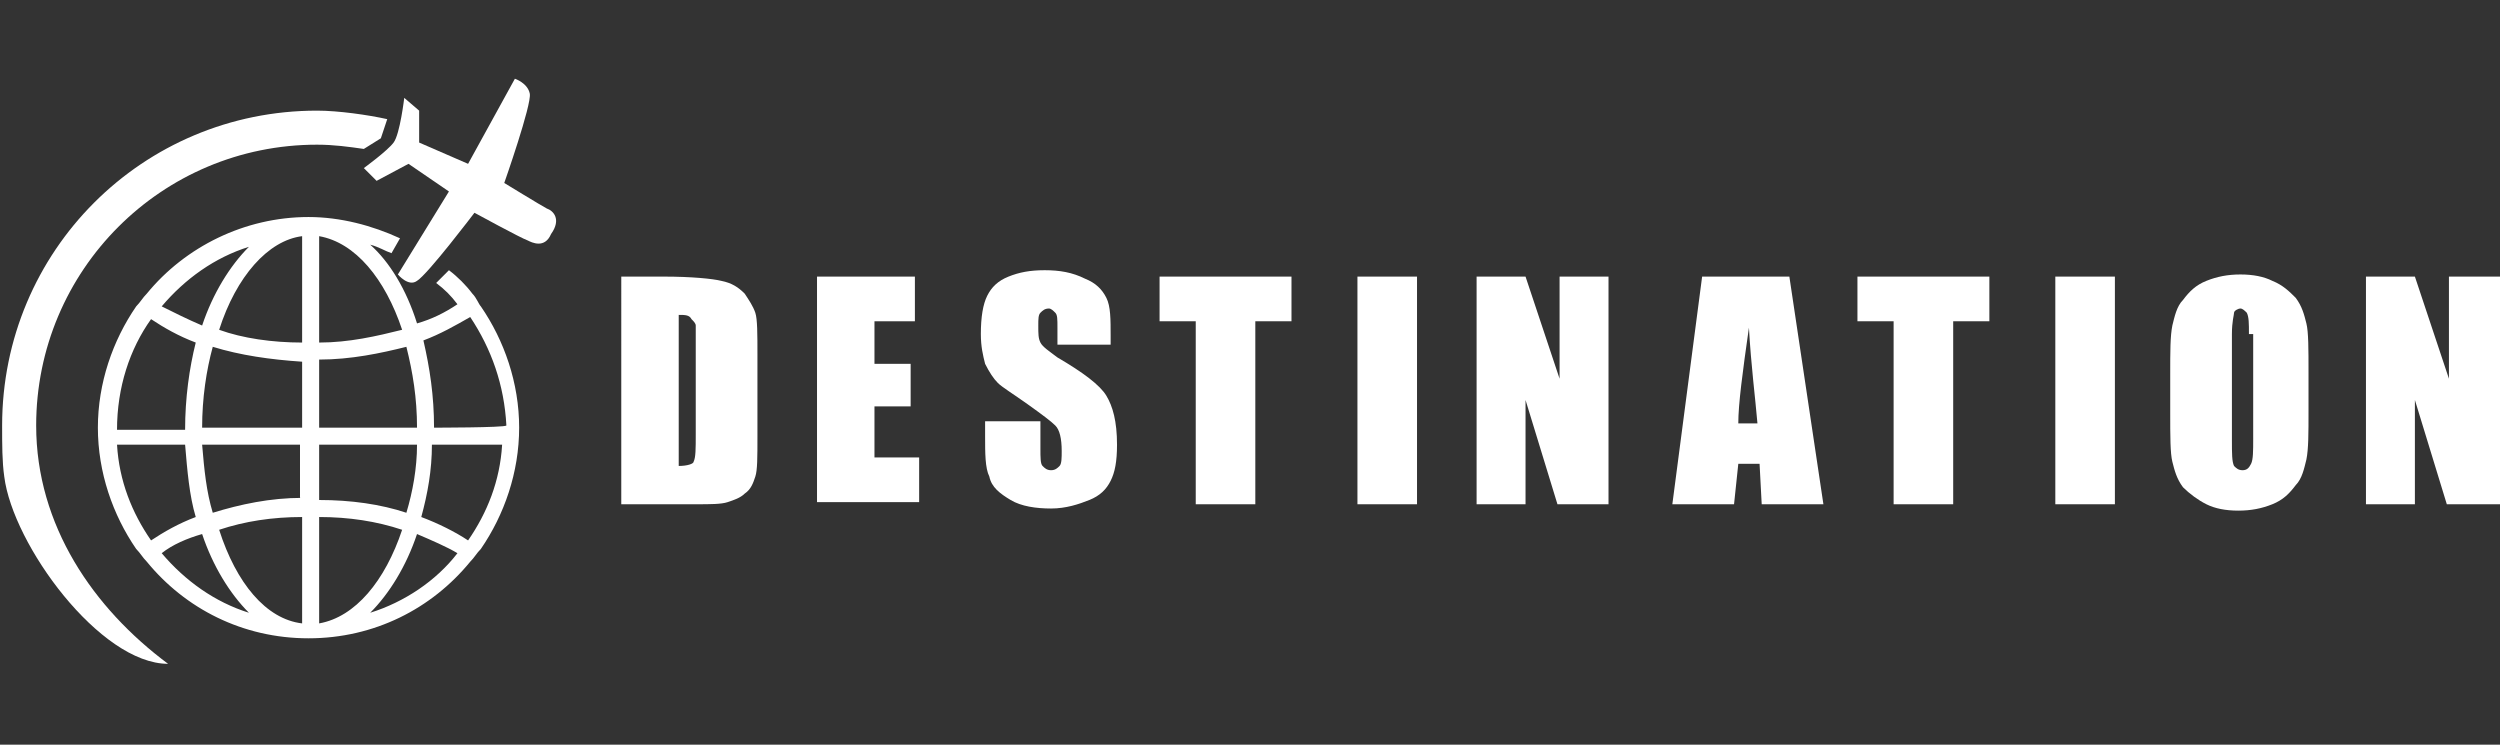 <?xml version="1.0" encoding="utf-8"?>
<!-- Generator: Adobe Illustrator 23.0.1, SVG Export Plug-In . SVG Version: 6.00 Build 0)  -->
<svg version="1.1" id="Group_1" xmlns="http://www.w3.org/2000/svg" xmlns:xlink="http://www.w3.org/1999/xlink" x="0px" y="0px"
	 viewBox="0 0 117.5 35" style="enable-background:new 0 0 117.5 35;" xml:space="preserve">
<rect x="0" y="0" width="117.5" height="35" fill="#333333" stroke="none"/>
<style type="text/css">
	.st0{fill:#FFFFFF;}
</style>
<g>
	<g>
		<g>
			<path class="st0" d="M25.7,9.8c-0.2-0.1-2-1.2-2-1.2s1.3-3.7,1.2-4.2c-0.1-0.5-0.7-0.7-0.7-0.7l-2.2,4l-2.3-1l0-1.5l-0.7-0.6
				c0,0-0.2,1.7-0.5,2.1c-0.3,0.4-1.4,1.2-1.4,1.2l0.6,0.6l1.5-0.8l1.9,1.3l-2.4,3.9c0,0,0.5,0.6,0.9,0.3c0.5-0.3,2.7-3.2,2.7-3.2
				s2.2,1.2,2.5,1.3c0.2,0.1,0.8,0.4,1.1-0.3C26.4,10.3,26,9.9,25.7,9.8z"/>
			<path class="st0" d="M22.2,13.8c-0.3-0.4-0.7-0.8-1.1-1.1l-0.6,0.6c0.4,0.3,0.7,0.6,1,1c-0.6,0.4-1.2,0.7-1.9,0.9
				c-0.5-1.6-1.3-2.9-2.2-3.7c0.4,0.1,0.7,0.3,1,0.4l0.4-0.7c-1.3-0.6-2.8-1-4.3-1c0,0,0,0,0,0s0,0,0,0c0,0,0,0,0,0
				c-3,0-5.8,1.4-7.6,3.6c-0.2,0.2-0.3,0.4-0.5,0.6c-1.1,1.6-1.8,3.6-1.8,5.7c0,2.1,0.7,4.1,1.8,5.7c0.2,0.2,0.3,0.4,0.5,0.6
				c1.8,2.2,4.5,3.6,7.6,3.6c0,0,0,0,0,0c0,0,0,0,0,0s0,0,0,0c3.1,0,5.8-1.4,7.6-3.6c0.2-0.2,0.3-0.4,0.5-0.6
				c1.1-1.6,1.8-3.6,1.8-5.7c0-2.1-0.7-4.1-1.8-5.7C22.5,14.3,22.4,14,22.2,13.8z M11.7,11.6c-0.9,0.9-1.7,2.2-2.2,3.7
				c-0.7-0.3-1.3-0.6-1.9-0.9C8.7,13.1,10.1,12.1,11.7,11.6z M7.1,15c0.6,0.4,1.3,0.8,2.1,1.1c-0.3,1.2-0.5,2.6-0.5,4.1H5.5
				C5.5,18.2,6.1,16.4,7.1,15z M5.5,20.9h3.2c0.1,1.2,0.2,2.4,0.5,3.4c-0.8,0.3-1.5,0.7-2.1,1.1C6.2,24.1,5.6,22.6,5.5,20.9z
				 M7.6,26c0.5-0.4,1.2-0.7,1.9-0.9c0.5,1.5,1.3,2.8,2.2,3.7C10.1,28.3,8.7,27.3,7.6,26z M14.2,29.3c-1.7-0.2-3.1-1.9-3.9-4.4
				c1.2-0.4,2.5-0.6,3.9-0.6V29.3z M14.2,23.4c-1.5,0-2.9,0.3-4.2,0.7c-0.3-1-0.4-2-0.5-3.2h4.6V23.4z M14.2,20.1H9.5
				c0-1.4,0.2-2.7,0.5-3.8c1.3,0.4,2.7,0.6,4.2,0.7L14.2,20.1L14.2,20.1z M14.2,16.1c-1.4,0-2.8-0.2-3.9-0.6
				c0.8-2.5,2.3-4.2,3.9-4.4C14.2,11.1,14.2,16.1,14.2,16.1z M15,11.1c1.7,0.3,3.1,2,3.9,4.4c-1.2,0.3-2.5,0.6-3.9,0.6
				C15,16.1,15,11.1,15,11.1z M15,16.9c1.5,0,2.9-0.3,4.1-0.6c0.3,1.2,0.5,2.4,0.5,3.8H15V16.9z M15,20.9h4.6c0,1.1-0.2,2.2-0.5,3.2
				c-1.2-0.4-2.6-0.6-4.1-0.6V20.9z M15,29.3v-5c1.4,0,2.7,0.2,3.9,0.6C18.1,27.3,16.7,29,15,29.3z M17.4,28.8
				c0.9-0.9,1.7-2.2,2.2-3.7c0.7,0.3,1.4,0.6,1.9,0.9C20.5,27.3,19,28.3,17.4,28.8z M22,25.4c-0.6-0.4-1.4-0.8-2.2-1.1
				c0.3-1.1,0.5-2.2,0.5-3.4h3.3C23.5,22.6,22.9,24.1,22,25.4z M20.4,20.1c0-1.5-0.2-2.8-0.5-4.1c0.8-0.3,1.5-0.7,2.2-1.1
				c1,1.5,1.6,3.2,1.7,5.1C23.7,20.1,20.4,20.1,20.4,20.1z"/>
			<path class="st0" d="M1.7,20c0-7.3,5.9-13.2,13.2-13.2c0.8,0,1.5,0.1,2.2,0.2l0.8-0.5l0.3-0.9c-0.9-0.2-2.3-0.4-3.3-0.4
				C6.7,5.2,0.1,11.8,0.1,20c0,0.9,0,1.7,0.1,2.4c0.4,3.2,4.5,8.8,7.7,8.8C4.4,28.6,1.7,24.7,1.7,20z"/>
		</g>
	</g>
	<g>
		<path class="st0" d="M29.1,13h2.1c1.3,0,2.3,0.1,2.7,0.2c0.5,0.1,0.8,0.3,1.1,0.6c0.2,0.3,0.4,0.6,0.5,0.9c0.1,0.3,0.1,1,0.1,2
			v3.8c0,1,0,1.6-0.1,1.9c-0.1,0.3-0.2,0.6-0.5,0.8c-0.2,0.2-0.5,0.3-0.8,0.4c-0.3,0.1-0.8,0.1-1.5,0.1h-3.5V13z M31.9,14.8v7.1
			c0.4,0,0.7-0.1,0.7-0.2c0.1-0.2,0.1-0.6,0.1-1.3v-4.2c0-0.5,0-0.8,0-0.9c0-0.1-0.1-0.2-0.2-0.3C32.4,14.8,32.2,14.8,31.9,14.8z"/>
		<path class="st0" d="M38.3,13h4.7v2.1h-1.9v2h1.7v2h-1.7v2.4h2.1v2.1h-4.8V13z"/>
		<path class="st0" d="M52.3,16.2h-2.6v-0.8c0-0.4,0-0.6-0.1-0.7c-0.1-0.1-0.2-0.2-0.3-0.2c-0.2,0-0.3,0.1-0.4,0.2
			c-0.1,0.1-0.1,0.3-0.1,0.6c0,0.4,0,0.6,0.1,0.8c0.1,0.2,0.4,0.4,0.8,0.7c1.2,0.7,2,1.3,2.3,1.8c0.3,0.5,0.5,1.2,0.5,2.3
			c0,0.8-0.1,1.3-0.3,1.7c-0.2,0.4-0.5,0.7-1,0.9c-0.5,0.2-1.1,0.4-1.8,0.4c-0.7,0-1.4-0.1-1.9-0.4c-0.5-0.3-0.9-0.6-1-1.1
			c-0.2-0.4-0.2-1.1-0.2-1.9v-0.7h2.6v1.3c0,0.4,0,0.7,0.1,0.8c0.1,0.1,0.2,0.2,0.4,0.2c0.2,0,0.3-0.1,0.4-0.2
			c0.1-0.1,0.1-0.4,0.1-0.7c0-0.6-0.1-1-0.3-1.2c-0.2-0.2-0.6-0.5-1.3-1c-0.7-0.5-1.2-0.8-1.4-1c-0.2-0.2-0.4-0.5-0.6-0.9
			c-0.1-0.4-0.2-0.8-0.2-1.4c0-0.8,0.1-1.4,0.3-1.8c0.2-0.4,0.5-0.7,1-0.9c0.5-0.2,1-0.3,1.7-0.3c0.7,0,1.3,0.1,1.9,0.4
			c0.5,0.2,0.8,0.5,1,0.9c0.2,0.4,0.2,1,0.2,1.8V16.2z"/>
		<path class="st0" d="M60.7,13v2.1h-1.7v8.6h-2.8v-8.6h-1.7V13H60.7z"/>
		<path class="st0" d="M66.6,13v10.7h-2.8V13H66.6z"/>
		<path class="st0" d="M75.6,13v10.7h-2.4l-1.5-4.9v4.9h-2.3V13h2.3l1.6,4.8V13H75.6z"/>
		<path class="st0" d="M84.1,13l1.6,10.7h-2.9l-0.1-1.9h-1l-0.2,1.9h-2.9L80,13H84.1z M82.6,19.9c-0.1-1.2-0.3-2.7-0.4-4.5
			c-0.3,2.1-0.5,3.6-0.5,4.5H82.6z"/>
		<path class="st0" d="M93.5,13v2.1h-1.7v8.6H89v-8.6h-1.7V13H93.5z"/>
		<path class="st0" d="M99.4,13v10.7h-2.8V13H99.4z"/>
		<path class="st0" d="M108.5,19.3c0,1.1,0,1.8-0.1,2.3c-0.1,0.4-0.2,0.9-0.5,1.2c-0.3,0.4-0.6,0.7-1.1,0.9s-1,0.3-1.6,0.3
			c-0.6,0-1.1-0.1-1.5-0.3s-0.8-0.5-1.1-0.8c-0.3-0.4-0.4-0.8-0.5-1.2c-0.1-0.4-0.1-1.2-0.1-2.3v-1.8c0-1.1,0-1.8,0.1-2.3
			c0.1-0.4,0.2-0.9,0.5-1.2c0.3-0.4,0.6-0.7,1.1-0.9c0.5-0.2,1-0.3,1.6-0.3c0.6,0,1.1,0.1,1.5,0.3c0.5,0.2,0.8,0.5,1.1,0.8
			c0.3,0.4,0.4,0.8,0.5,1.2s0.1,1.2,0.1,2.3V19.3z M105.7,15.7c0-0.5,0-0.8-0.1-1c-0.1-0.1-0.2-0.2-0.3-0.2c-0.1,0-0.3,0.1-0.3,0.2
			s-0.1,0.4-0.1,1v5c0,0.6,0,1,0.1,1.2c0.1,0.1,0.2,0.2,0.4,0.2c0.2,0,0.3-0.1,0.4-0.3c0.1-0.2,0.1-0.6,0.1-1.2V15.7z"/>
		<path class="st0" d="M117.5,13v10.7H115l-1.5-4.9v4.9h-2.3V13h2.3l1.6,4.8V13H117.5z"/>
	</g>
</g>
</svg>
